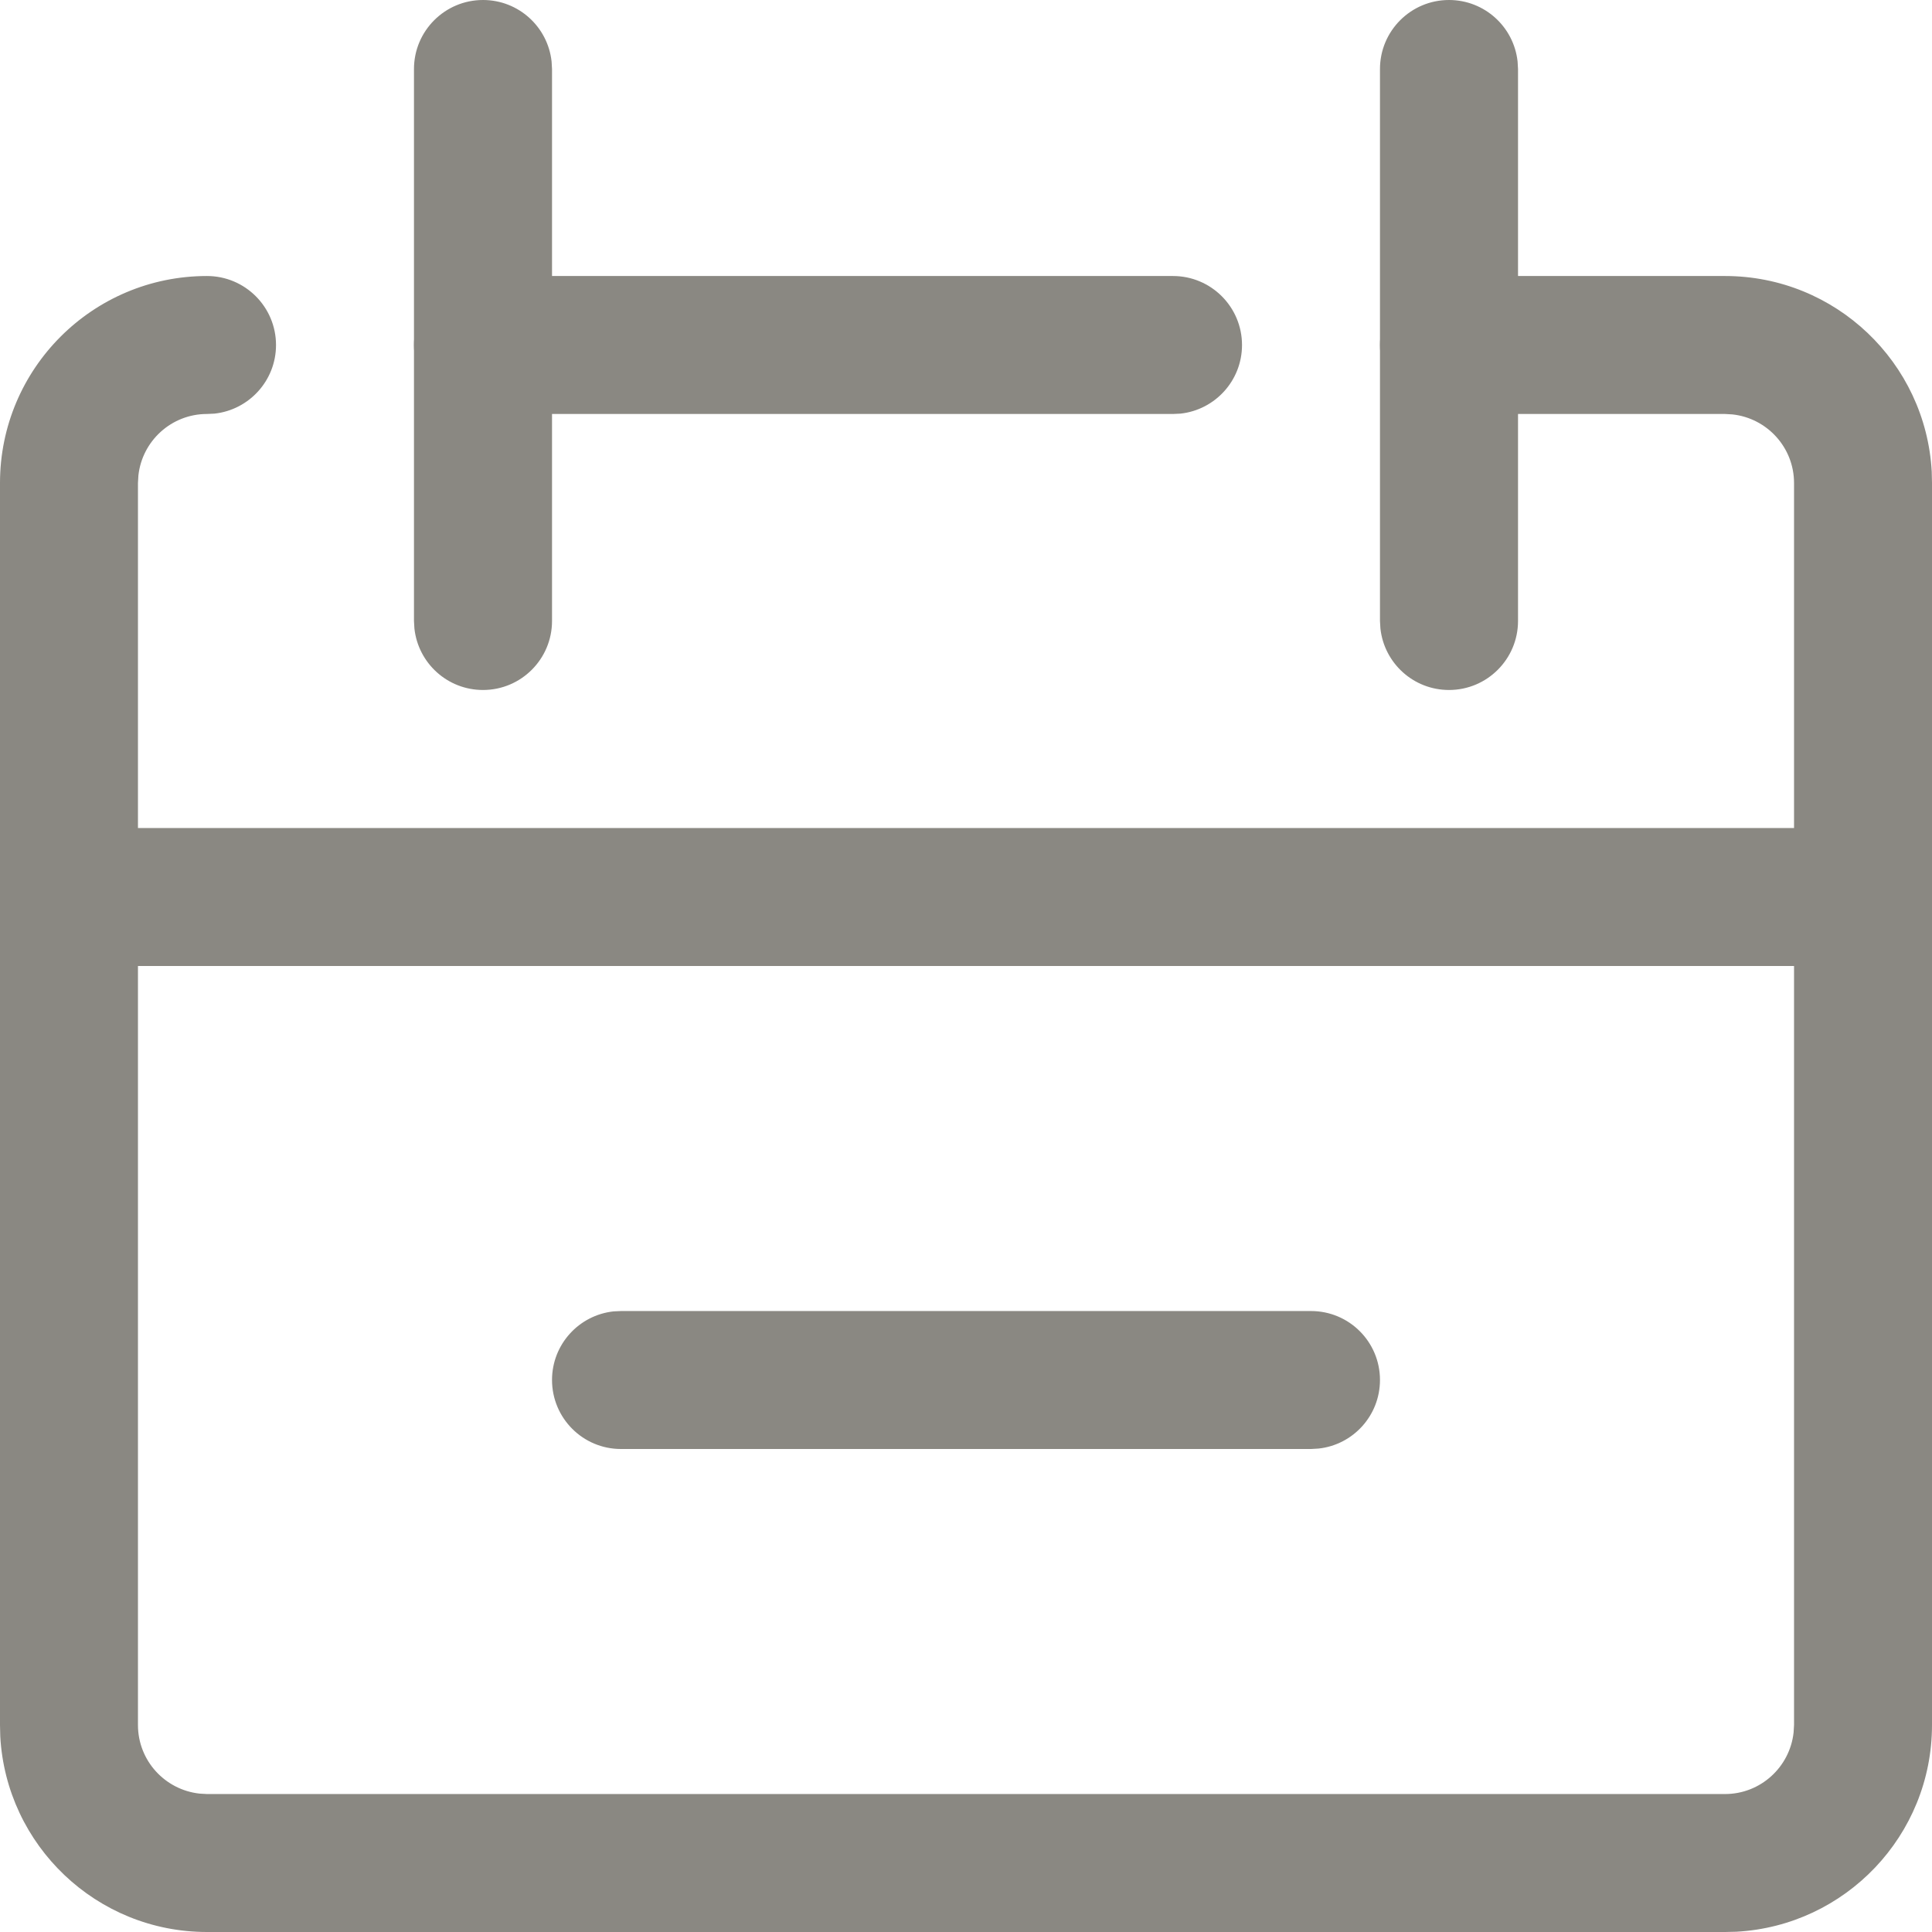 <?xml version="1.0" encoding="UTF-8"?>
<svg width="22px" height="22px" viewBox="0 0 22 22" version="1.1" xmlns="http://www.w3.org/2000/svg" xmlns:xlink="http://www.w3.org/1999/xlink">
    <title>Icon Date</title>
    <g id="Design" stroke="none" stroke-width="1" fill="none" fill-rule="evenodd">
        <g id="Produktfamilien" transform="translate(-754, -6933)" fill="#8A8882" fill-rule="nonzero">
            <g id="Group-6" transform="translate(160, 6851)">
                <g id="Seminarlist/Item-Copy" transform="translate(570, 0)">
                    <g id="Item" transform="translate(24, 24)">
                        <g id="Icons" transform="translate(0, 57)">
                            <g id="Icon-Date" transform="translate(0, 1)">
                                <path d="M19.643,3.143 C20.901,3.143 21.929,4.129 21.997,5.371 L22,5.5 L22,19.643 C22,20.901 21.014,21.929 19.772,21.997 L19.643,22 L2.357,22 C1.099,22 0.071,21.014 0.003,19.772 L0,19.643 L0,5.5 C0,4.198 1.055,3.143 2.357,3.143 C2.791,3.143 3.143,3.495 3.143,3.929 C3.143,4.334 2.836,4.667 2.443,4.71 L2.357,4.714 C1.952,4.714 1.619,5.021 1.576,5.414 L1.571,5.5 L1.571,19.643 C1.571,20.048 1.878,20.381 2.272,20.424 L2.357,20.429 L19.643,20.429 C20.048,20.429 20.381,20.122 20.424,19.728 L20.429,19.643 L20.429,5.5 C20.429,5.095 20.122,4.762 19.728,4.719 L19.643,4.714 L16.5,4.714 C16.066,4.714 15.714,4.363 15.714,3.929 C15.714,3.524 16.021,3.19 16.414,3.147 L16.5,3.143 L19.643,3.143 Z" id="Path"></path>
                                <path d="M5.5,0 C5.905,0 6.238,0.306 6.281,0.7 L6.286,0.786 L6.286,7.071 C6.286,7.505 5.934,7.857 5.5,7.857 C5.095,7.857 4.762,7.551 4.719,7.157 L4.714,7.071 L4.714,0.786 C4.714,0.352 5.066,0 5.5,0 Z" id="Path"></path>
                                <path d="M16.5,0 C16.905,0 17.238,0.306 17.281,0.7 L17.286,0.786 L17.286,7.071 C17.286,7.505 16.934,7.857 16.5,7.857 C16.095,7.857 15.762,7.551 15.719,7.157 L15.714,7.071 L15.714,0.786 C15.714,0.352 16.066,0 16.5,0 Z" id="Path"></path>
                                <path d="M13.357,3.143 C13.791,3.143 14.143,3.495 14.143,3.929 C14.143,4.334 13.836,4.667 13.443,4.71 L13.357,4.714 L5.5,4.714 C5.066,4.714 4.714,4.363 4.714,3.929 C4.714,3.524 5.021,3.19 5.414,3.147 L5.5,3.143 L13.357,3.143 Z" id="Path"></path>
                                <path d="M14.929,14.929 C15.363,14.929 15.714,15.28 15.714,15.714 C15.714,16.119 15.408,16.453 15.014,16.495 L14.929,16.5 L7.071,16.5 C6.637,16.5 6.286,16.148 6.286,15.714 C6.286,15.309 6.592,14.976 6.986,14.933 L7.071,14.929 L14.929,14.929 Z" id="Path"></path>
                                <path d="M21.214,9.429 C21.648,9.429 22,9.78 22,10.214 C22,10.619 21.694,10.953 21.3,10.995 L21.214,11 L0.786,11 C0.352,11 0,10.648 0,10.214 C0,9.809 0.306,9.476 0.7,9.433 L0.786,9.429 L21.214,9.429 Z" id="Path"></path>
                            </g>
                        </g>
                    </g>
                </g>
            </g>
        </g>
    </g>
</svg>